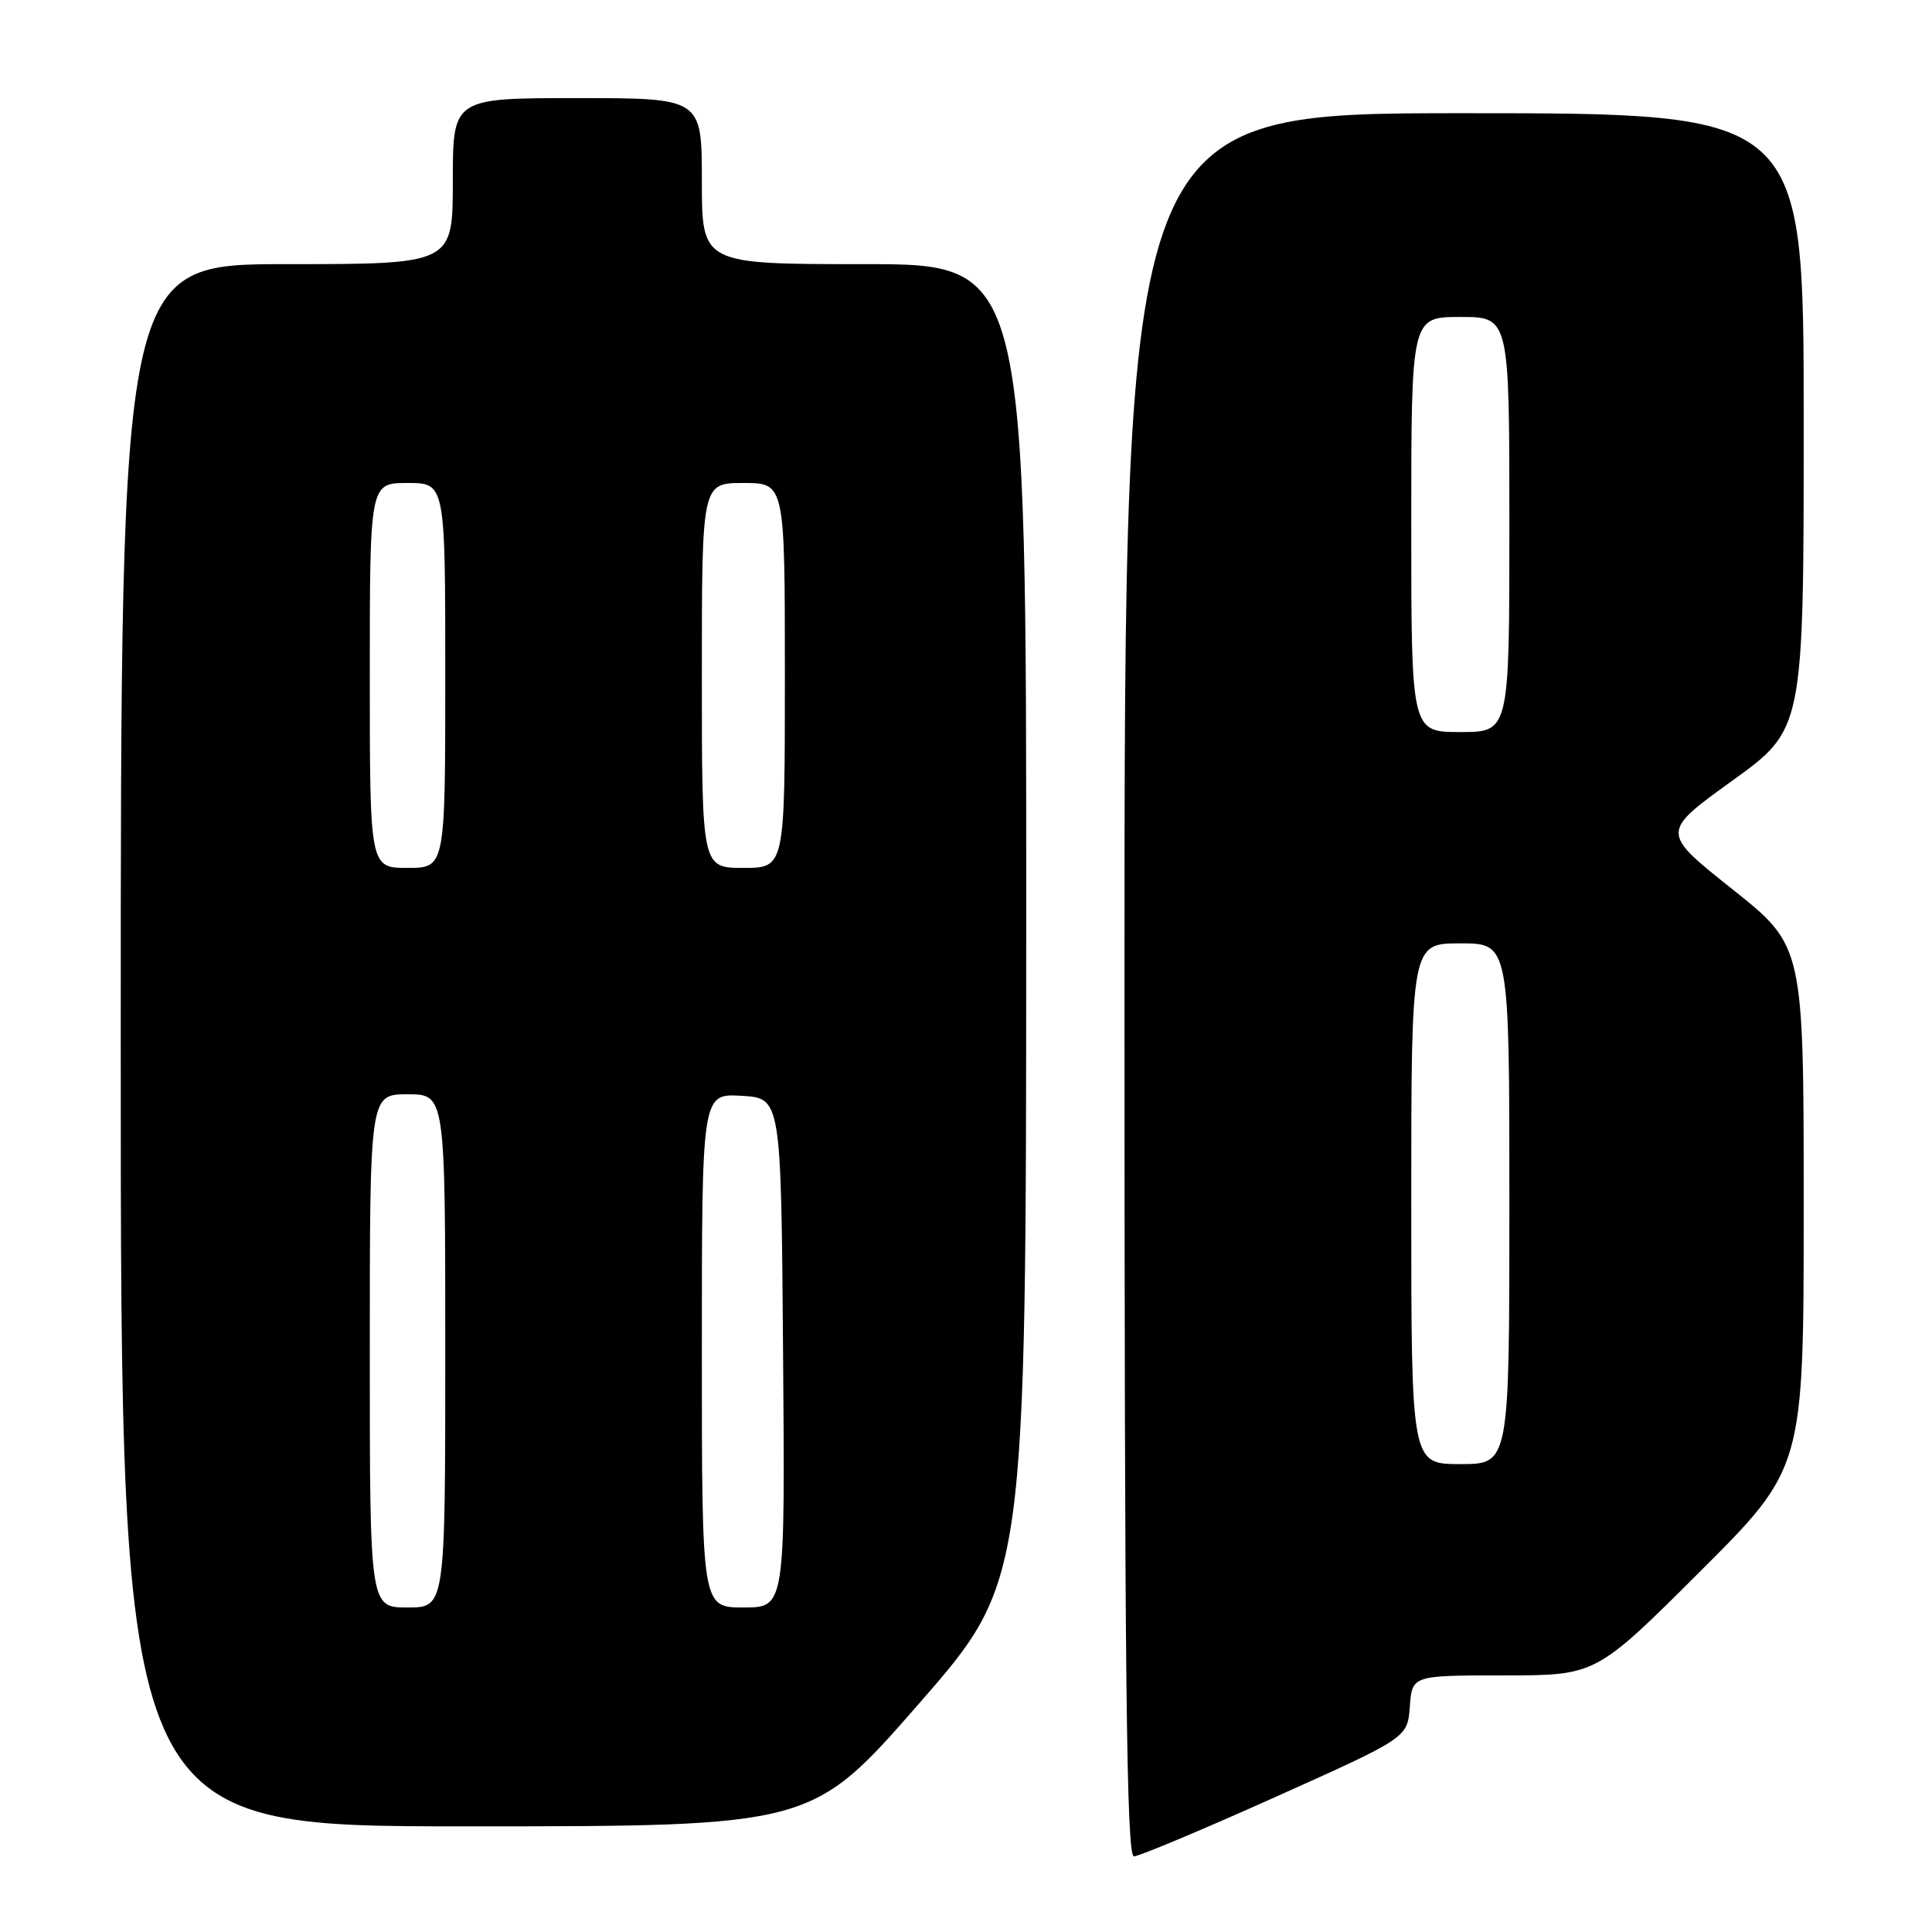 <?xml version="1.0" encoding="UTF-8" standalone="no"?>
<!DOCTYPE svg PUBLIC "-//W3C//DTD SVG 1.1//EN" "http://www.w3.org/Graphics/SVG/1.1/DTD/svg11.dtd" >
<svg xmlns="http://www.w3.org/2000/svg" xmlns:xlink="http://www.w3.org/1999/xlink" version="1.1" viewBox="0 0 256 256">
 <g >
 <path fill="currentColor"
d=" M 169.00 238.11 C 186.50 230.26 186.50 230.26 186.81 226.13 C 187.11 222.00 187.11 222.00 199.29 222.00 C 211.47 222.00 211.47 222.00 225.24 208.26 C 239.00 194.53 239.00 194.53 239.00 159.93 C 239.00 125.34 239.00 125.34 229.53 117.81 C 220.06 110.28 220.06 110.28 229.53 103.45 C 239.00 96.63 239.00 96.63 239.00 55.81 C 239.00 15.00 239.00 15.00 194.00 15.00 C 149.00 15.00 149.00 15.00 149.00 130.50 C 149.00 222.24 149.26 246.00 150.25 245.98 C 150.94 245.97 159.38 242.43 169.00 238.11 Z  M 121.76 225.75 C 135.96 209.50 135.96 209.50 135.98 122.25 C 136.00 35.00 136.00 35.00 114.50 35.00 C 93.00 35.00 93.00 35.00 93.00 24.00 C 93.00 13.00 93.00 13.00 76.50 13.00 C 60.00 13.00 60.00 13.00 60.00 24.00 C 60.00 35.00 60.00 35.00 38.00 35.00 C 16.00 35.00 16.00 35.00 16.00 138.50 C 16.00 242.00 16.00 242.00 61.78 242.00 C 107.57 242.00 107.57 242.00 121.76 225.75 Z  M 187.00 159.50 C 187.00 125.00 187.00 125.00 193.50 125.00 C 200.00 125.00 200.00 125.00 200.00 159.50 C 200.00 194.00 200.00 194.00 193.50 194.00 C 187.00 194.00 187.00 194.00 187.00 159.50 Z  M 187.00 69.50 C 187.00 42.00 187.00 42.00 193.50 42.00 C 200.00 42.00 200.00 42.00 200.00 69.50 C 200.00 97.00 200.00 97.00 193.50 97.00 C 187.00 97.00 187.00 97.00 187.00 69.50 Z  M 49.00 179.00 C 49.00 145.00 49.00 145.00 54.00 145.00 C 59.00 145.00 59.00 145.00 59.00 179.00 C 59.00 213.00 59.00 213.00 54.00 213.00 C 49.00 213.00 49.00 213.00 49.00 179.00 Z  M 93.00 178.95 C 93.00 144.90 93.00 144.90 98.25 145.20 C 103.50 145.50 103.50 145.50 103.76 179.25 C 104.03 213.00 104.03 213.00 98.51 213.00 C 93.00 213.00 93.00 213.00 93.00 178.95 Z  M 49.00 89.50 C 49.00 64.00 49.00 64.00 54.00 64.00 C 59.00 64.00 59.00 64.00 59.00 89.50 C 59.00 115.00 59.00 115.00 54.00 115.00 C 49.00 115.00 49.00 115.00 49.00 89.50 Z  M 93.00 89.50 C 93.00 64.00 93.00 64.00 98.50 64.00 C 104.00 64.00 104.00 64.00 104.00 89.50 C 104.00 115.00 104.00 115.00 98.50 115.00 C 93.00 115.00 93.00 115.00 93.00 89.50 Z "/>
</g>
</svg>